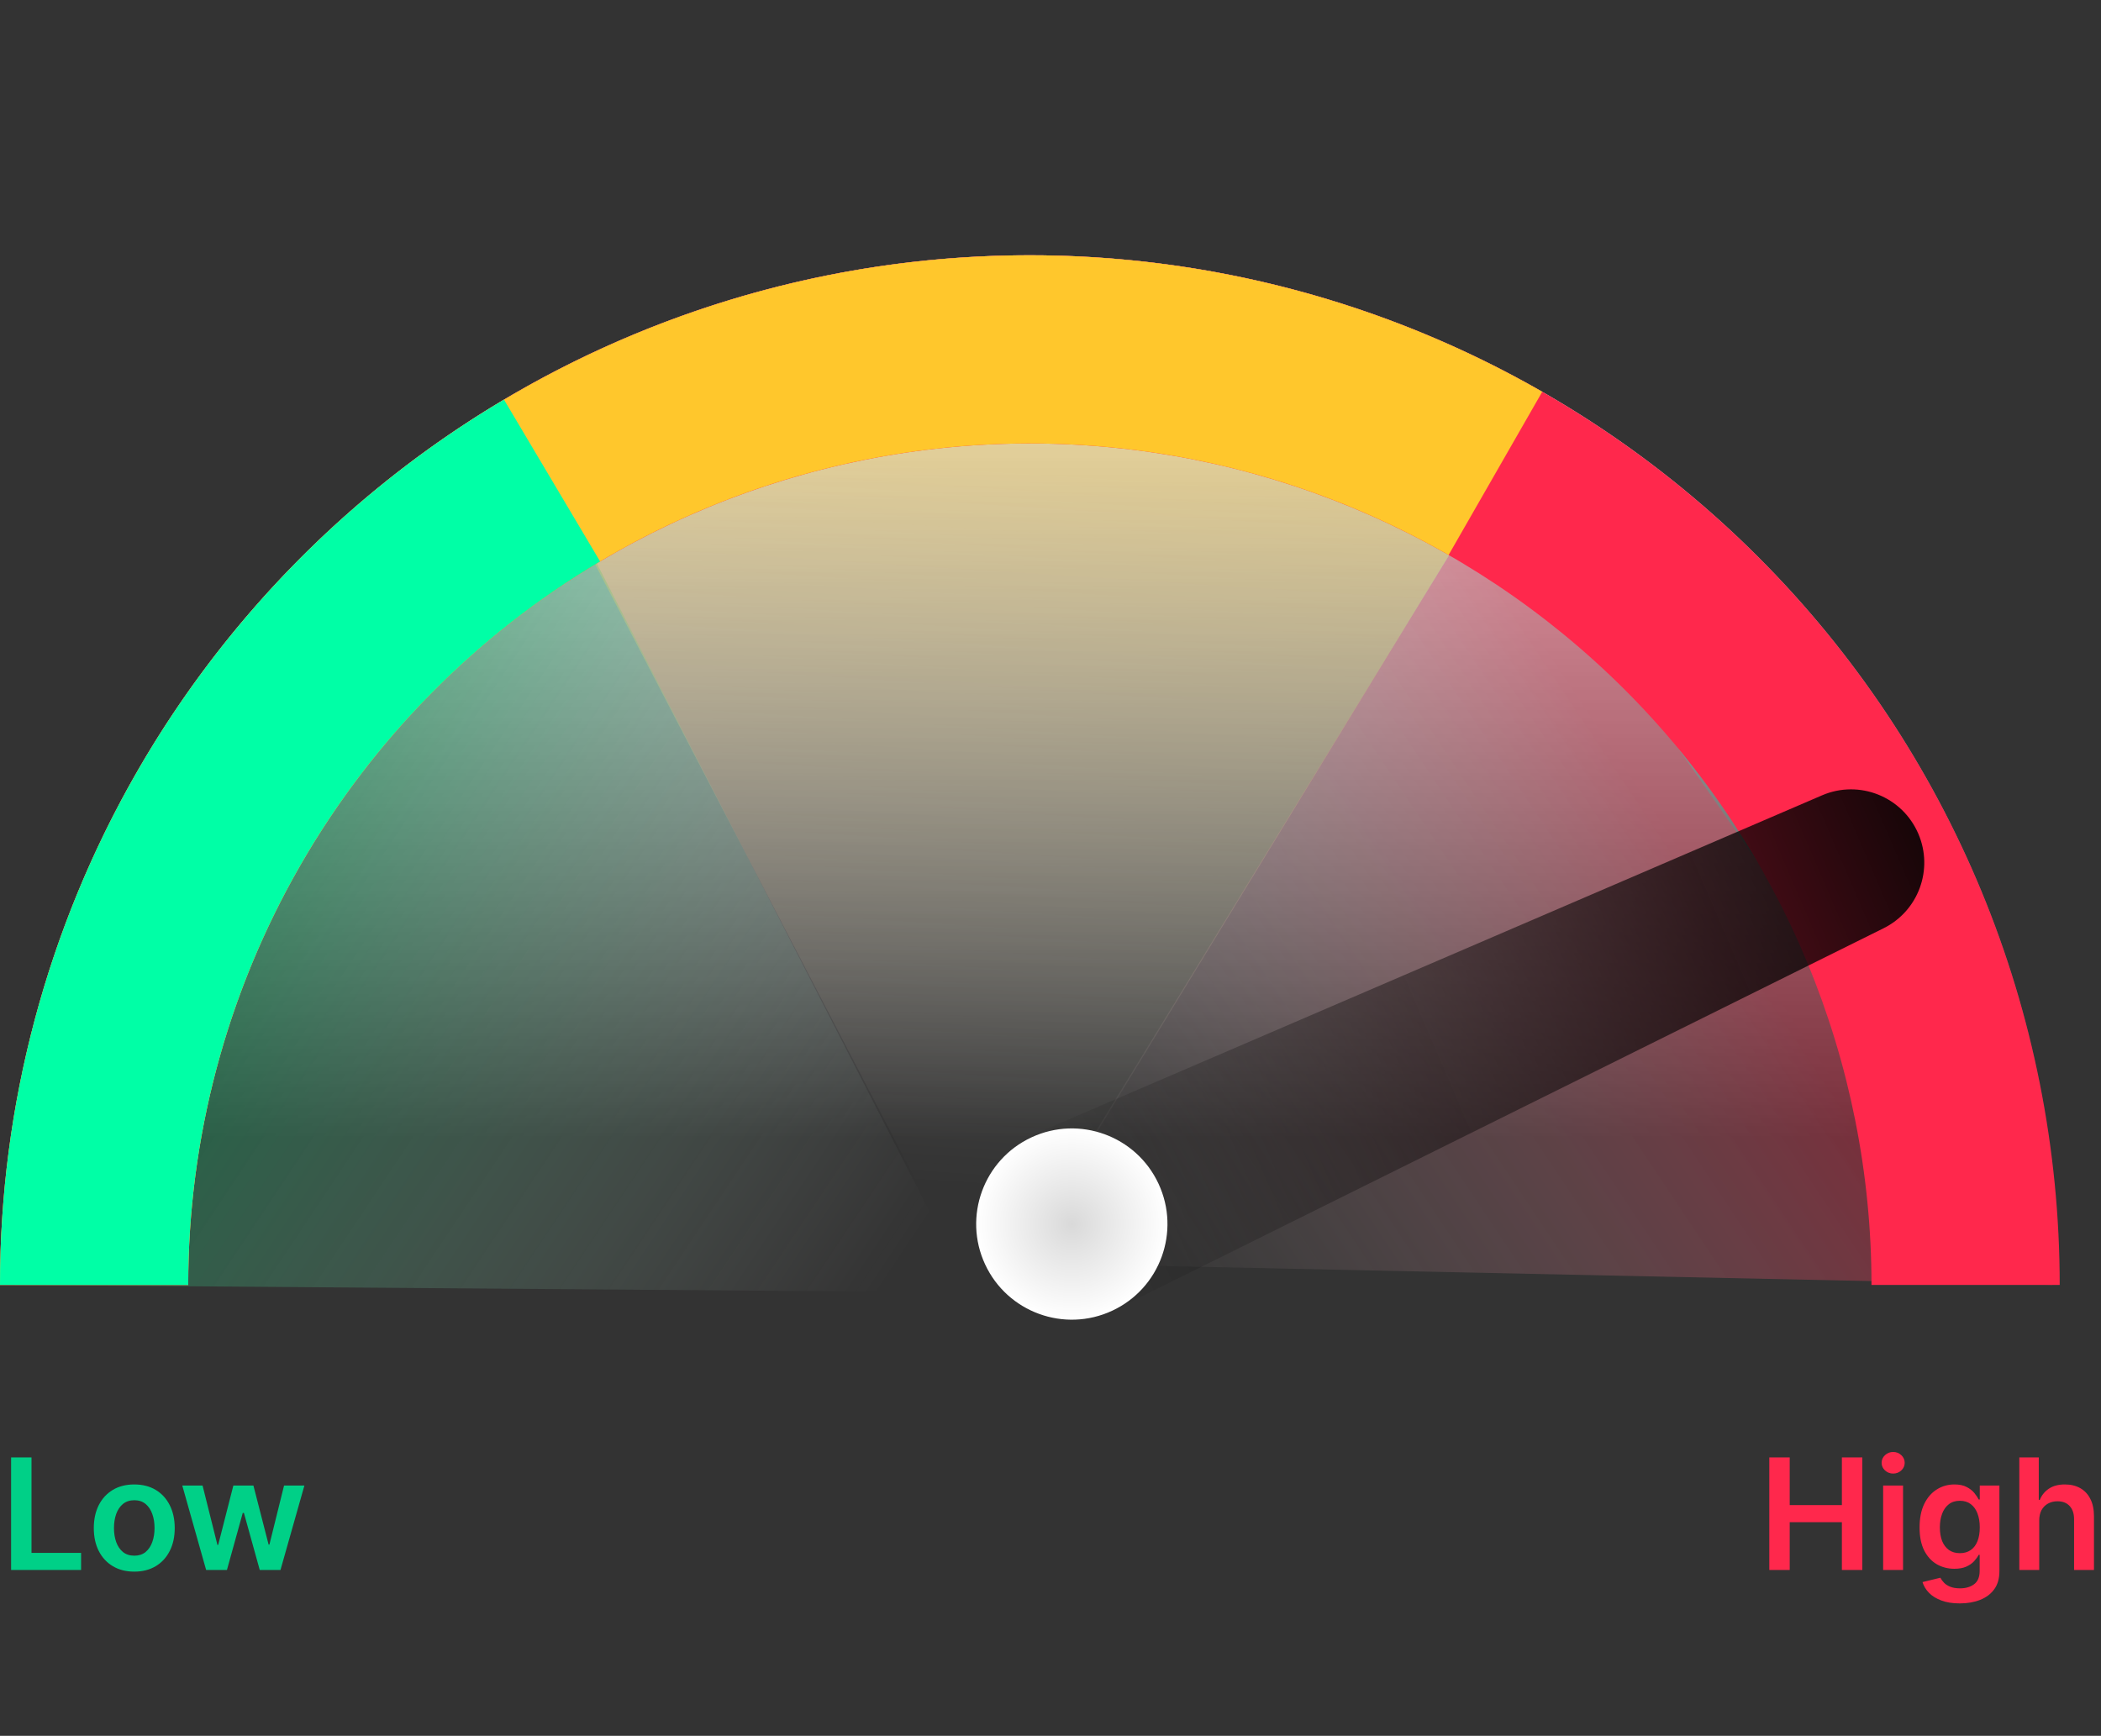 <svg width="190" height="157" viewBox="0 0 190 157" fill="none" xmlns="http://www.w3.org/2000/svg">
<rect x="0" y="0" width="190" height="157" fill="#333333" stroke="none"/>
<path d="M186.265 116.221C186.265 91.52 176.453 67.832 158.987 50.366C141.522 32.9 117.833 23.088 93.133 23.088C68.432 23.088 44.744 32.9 27.278 50.366C9.812 67.832 3.72965e-06 91.52 0 116.221L93.133 116.221H186.265Z" fill="url(#paint0_linear_2021_770)"/>
<path d="M87.81 116.885L1.33 116.22L49.227 41.714L87.81 116.885Z" fill="url(#paint1_linear_2021_770)" fill-opacity="0.34"/>
<path d="M91.802 114.225L185.6 116.22L135.042 43.71L91.802 114.225Z" fill="url(#paint2_linear_2021_770)" fill-opacity="0.34"/>
<path d="M89.141 118.881L47.232 38.388L137.038 40.384L89.141 118.881Z" fill="url(#paint3_linear_2021_770)" fill-opacity="0.34"/>
<path d="M0 116.221C0 91.52 9.812 67.832 27.278 50.366C44.744 32.9 68.433 23.088 93.133 23.088C117.833 23.088 141.522 32.9 158.988 50.366C176.453 67.832 186.266 91.52 186.266 116.221L169.245 116.221C169.245 96.035 161.226 76.675 146.952 62.401C132.679 48.128 113.319 40.109 93.133 40.109C72.947 40.109 53.587 48.128 39.313 62.401C25.04 76.675 17.021 96.035 17.021 116.221L0 116.221Z" fill="#FF284C"/>
<path d="M0 116.221C0 99.895 4.292 83.856 12.444 69.712C20.597 55.568 32.325 43.815 46.452 35.632C60.579 27.449 76.608 23.123 92.934 23.088C109.26 23.053 125.308 27.311 139.47 35.433L131.001 50.198C119.428 43.559 106.313 40.08 92.97 40.109C79.628 40.137 66.528 43.672 54.983 50.36C43.438 57.047 33.854 66.652 27.191 78.212C20.528 89.771 17.021 102.879 17.021 116.221L0 116.221Z" fill="#FFC72C"/>
<path d="M0 116.221C0 100.067 4.202 84.191 12.193 70.152C20.183 56.113 31.688 44.393 45.577 36.145L54.268 50.779C42.917 57.52 33.515 67.098 26.985 78.571C20.454 90.044 17.021 103.019 17.021 116.221L0 116.221Z" fill="#00FFA6"/>
<path d="M1.004 142V131.818H2.849V140.454H7.333V142H1.004ZM12.142 142.149C11.396 142.149 10.75 141.985 10.203 141.657C9.656 141.329 9.232 140.87 8.93 140.28C8.632 139.69 8.483 139 8.483 138.212C8.483 137.423 8.632 136.732 8.93 136.138C9.232 135.545 9.656 135.085 10.203 134.756C10.75 134.428 11.396 134.264 12.142 134.264C12.888 134.264 13.534 134.428 14.081 134.756C14.628 135.085 15.05 135.545 15.349 136.138C15.65 136.732 15.801 137.423 15.801 138.212C15.801 139 15.65 139.69 15.349 140.28C15.05 140.87 14.628 141.329 14.081 141.657C13.534 141.985 12.888 142.149 12.142 142.149ZM12.152 140.707C12.556 140.707 12.894 140.596 13.166 140.374C13.438 140.149 13.64 139.847 13.773 139.469C13.909 139.092 13.976 138.671 13.976 138.207C13.976 137.739 13.909 137.317 13.773 136.939C13.64 136.558 13.438 136.254 13.166 136.029C12.894 135.804 12.556 135.691 12.152 135.691C11.738 135.691 11.393 135.804 11.118 136.029C10.846 136.254 10.642 136.558 10.506 136.939C10.374 137.317 10.307 137.739 10.307 138.207C10.307 138.671 10.374 139.092 10.506 139.469C10.642 139.847 10.846 140.149 11.118 140.374C11.393 140.596 11.738 140.707 12.152 140.707ZM18.642 142L16.485 134.364H18.319L19.662 139.733H19.731L21.103 134.364H22.918L24.29 139.703H24.365L25.687 134.364H27.527L25.364 142H23.49L22.058 136.839H21.953L20.522 142H18.642Z" fill="#00D087"/>
<path d="M160.004 142V131.818H161.849V136.129H166.567V131.818H168.416V142H166.567V137.675H161.849V142H160.004ZM170.299 142V134.364H172.099V142H170.299ZM171.204 133.28C170.919 133.28 170.674 133.185 170.468 132.996C170.263 132.804 170.16 132.574 170.16 132.305C170.16 132.034 170.263 131.803 170.468 131.614C170.674 131.422 170.919 131.326 171.204 131.326C171.492 131.326 171.738 131.422 171.94 131.614C172.145 131.803 172.248 132.034 172.248 132.305C172.248 132.574 172.145 132.804 171.94 132.996C171.738 133.185 171.492 133.28 171.204 133.28ZM177.227 145.023C176.581 145.023 176.026 144.935 175.562 144.759C175.098 144.587 174.725 144.355 174.443 144.063C174.161 143.772 173.966 143.448 173.857 143.094L175.477 142.701C175.55 142.85 175.656 142.998 175.795 143.143C175.935 143.293 176.122 143.415 176.357 143.511C176.596 143.611 176.896 143.661 177.257 143.661C177.768 143.661 178.19 143.536 178.525 143.288C178.86 143.042 179.027 142.638 179.027 142.075V140.628H178.938C178.845 140.813 178.709 141.004 178.53 141.2C178.354 141.395 178.121 141.559 177.829 141.692C177.541 141.824 177.178 141.891 176.74 141.891C176.153 141.891 175.621 141.753 175.144 141.478C174.67 141.2 174.292 140.785 174.011 140.235C173.732 139.682 173.593 138.989 173.593 138.157C173.593 137.318 173.732 136.611 174.011 136.034C174.292 135.454 174.672 135.015 175.149 134.717C175.626 134.415 176.158 134.264 176.745 134.264C177.192 134.264 177.56 134.34 177.849 134.493C178.14 134.642 178.372 134.823 178.545 135.035C178.717 135.244 178.848 135.441 178.938 135.626H179.037V134.364H180.812V142.124C180.812 142.777 180.656 143.317 180.344 143.745C180.033 144.173 179.607 144.492 179.067 144.705C178.527 144.917 177.913 145.023 177.227 145.023ZM177.242 140.479C177.623 140.479 177.948 140.386 178.217 140.2C178.485 140.015 178.689 139.748 178.828 139.4C178.967 139.052 179.037 138.634 179.037 138.147C179.037 137.666 178.967 137.246 178.828 136.884C178.692 136.523 178.49 136.243 178.222 136.044C177.956 135.842 177.63 135.741 177.242 135.741C176.841 135.741 176.506 135.845 176.238 136.054C175.969 136.263 175.767 136.549 175.631 136.914C175.496 137.275 175.428 137.686 175.428 138.147C175.428 138.614 175.496 139.024 175.631 139.375C175.771 139.723 175.974 139.995 176.243 140.19C176.515 140.383 176.848 140.479 177.242 140.479ZM184.413 137.526V142H182.613V131.818H184.373V135.661H184.462C184.641 135.23 184.918 134.891 185.293 134.642C185.67 134.39 186.151 134.264 186.734 134.264C187.265 134.264 187.727 134.375 188.121 134.597C188.516 134.819 188.821 135.144 189.036 135.572C189.255 135.999 189.364 136.521 189.364 137.138V142H187.565V137.416C187.565 136.902 187.432 136.503 187.167 136.218C186.905 135.93 186.537 135.786 186.063 135.786C185.745 135.786 185.46 135.855 185.208 135.994C184.959 136.13 184.764 136.327 184.621 136.586C184.482 136.844 184.413 137.158 184.413 137.526Z" fill="#FF284C"/>
<path d="M100.68 118.531L170.337 83.958C173.49 82.393 174.869 78.636 173.478 75.403C172.031 72.042 168.133 70.489 164.772 71.936L93.338 102.672C88.904 104.581 86.856 109.722 88.764 114.157C90.746 118.762 96.188 120.761 100.68 118.531Z" fill="url(#paint4_linear_2021_770)"/>
<circle cx="96.928" cy="110.712" r="8.648" transform="rotate(65.016 96.928 110.712)" fill="url(#paint5_radial_2021_770)"/>
<defs>
<linearGradient id="paint0_linear_2021_770" x1="93.133" y1="23.088" x2="93.133" y2="102.916" gradientUnits="userSpaceOnUse">
<stop stop-color="white"/>
<stop offset="1" stop-color="white" stop-opacity="0"/>
</linearGradient>
<linearGradient id="paint1_linear_2021_770" x1="29.27" y1="75.641" x2="83.154" y2="111.563" gradientUnits="userSpaceOnUse">
<stop stop-color="#03BF69"/>
<stop offset="1" stop-color="white" stop-opacity="0"/>
</linearGradient>
<linearGradient id="paint2_linear_2021_770" x1="153.003" y1="78.302" x2="99.119" y2="114.225" gradientUnits="userSpaceOnUse">
<stop stop-color="#FF284C"/>
<stop offset="1" stop-color="white" stop-opacity="0"/>
</linearGradient>
<linearGradient id="paint3_linear_2021_770" x1="96.255" y1="42.96" x2="92.088" y2="107.586" gradientUnits="userSpaceOnUse">
<stop stop-color="#FFC72C"/>
<stop offset="1" stop-color="white" stop-opacity="0"/>
</linearGradient>
<linearGradient id="paint4_linear_2021_770" x1="169.328" y1="45.502" x2="82.685" y2="82.783" gradientUnits="userSpaceOnUse">
<stop stop-color="#030303"/>
<stop offset="1" stop-opacity="0"/>
</linearGradient>
<radialGradient id="paint5_radial_2021_770" cx="0" cy="0" r="1" gradientUnits="userSpaceOnUse" gradientTransform="translate(96.928 110.712) rotate(90) scale(8.648)">
<stop stop-color="#D9D9D9"/>
<stop offset="1" stop-color="white"/>
</radialGradient>
</defs>
</svg>
